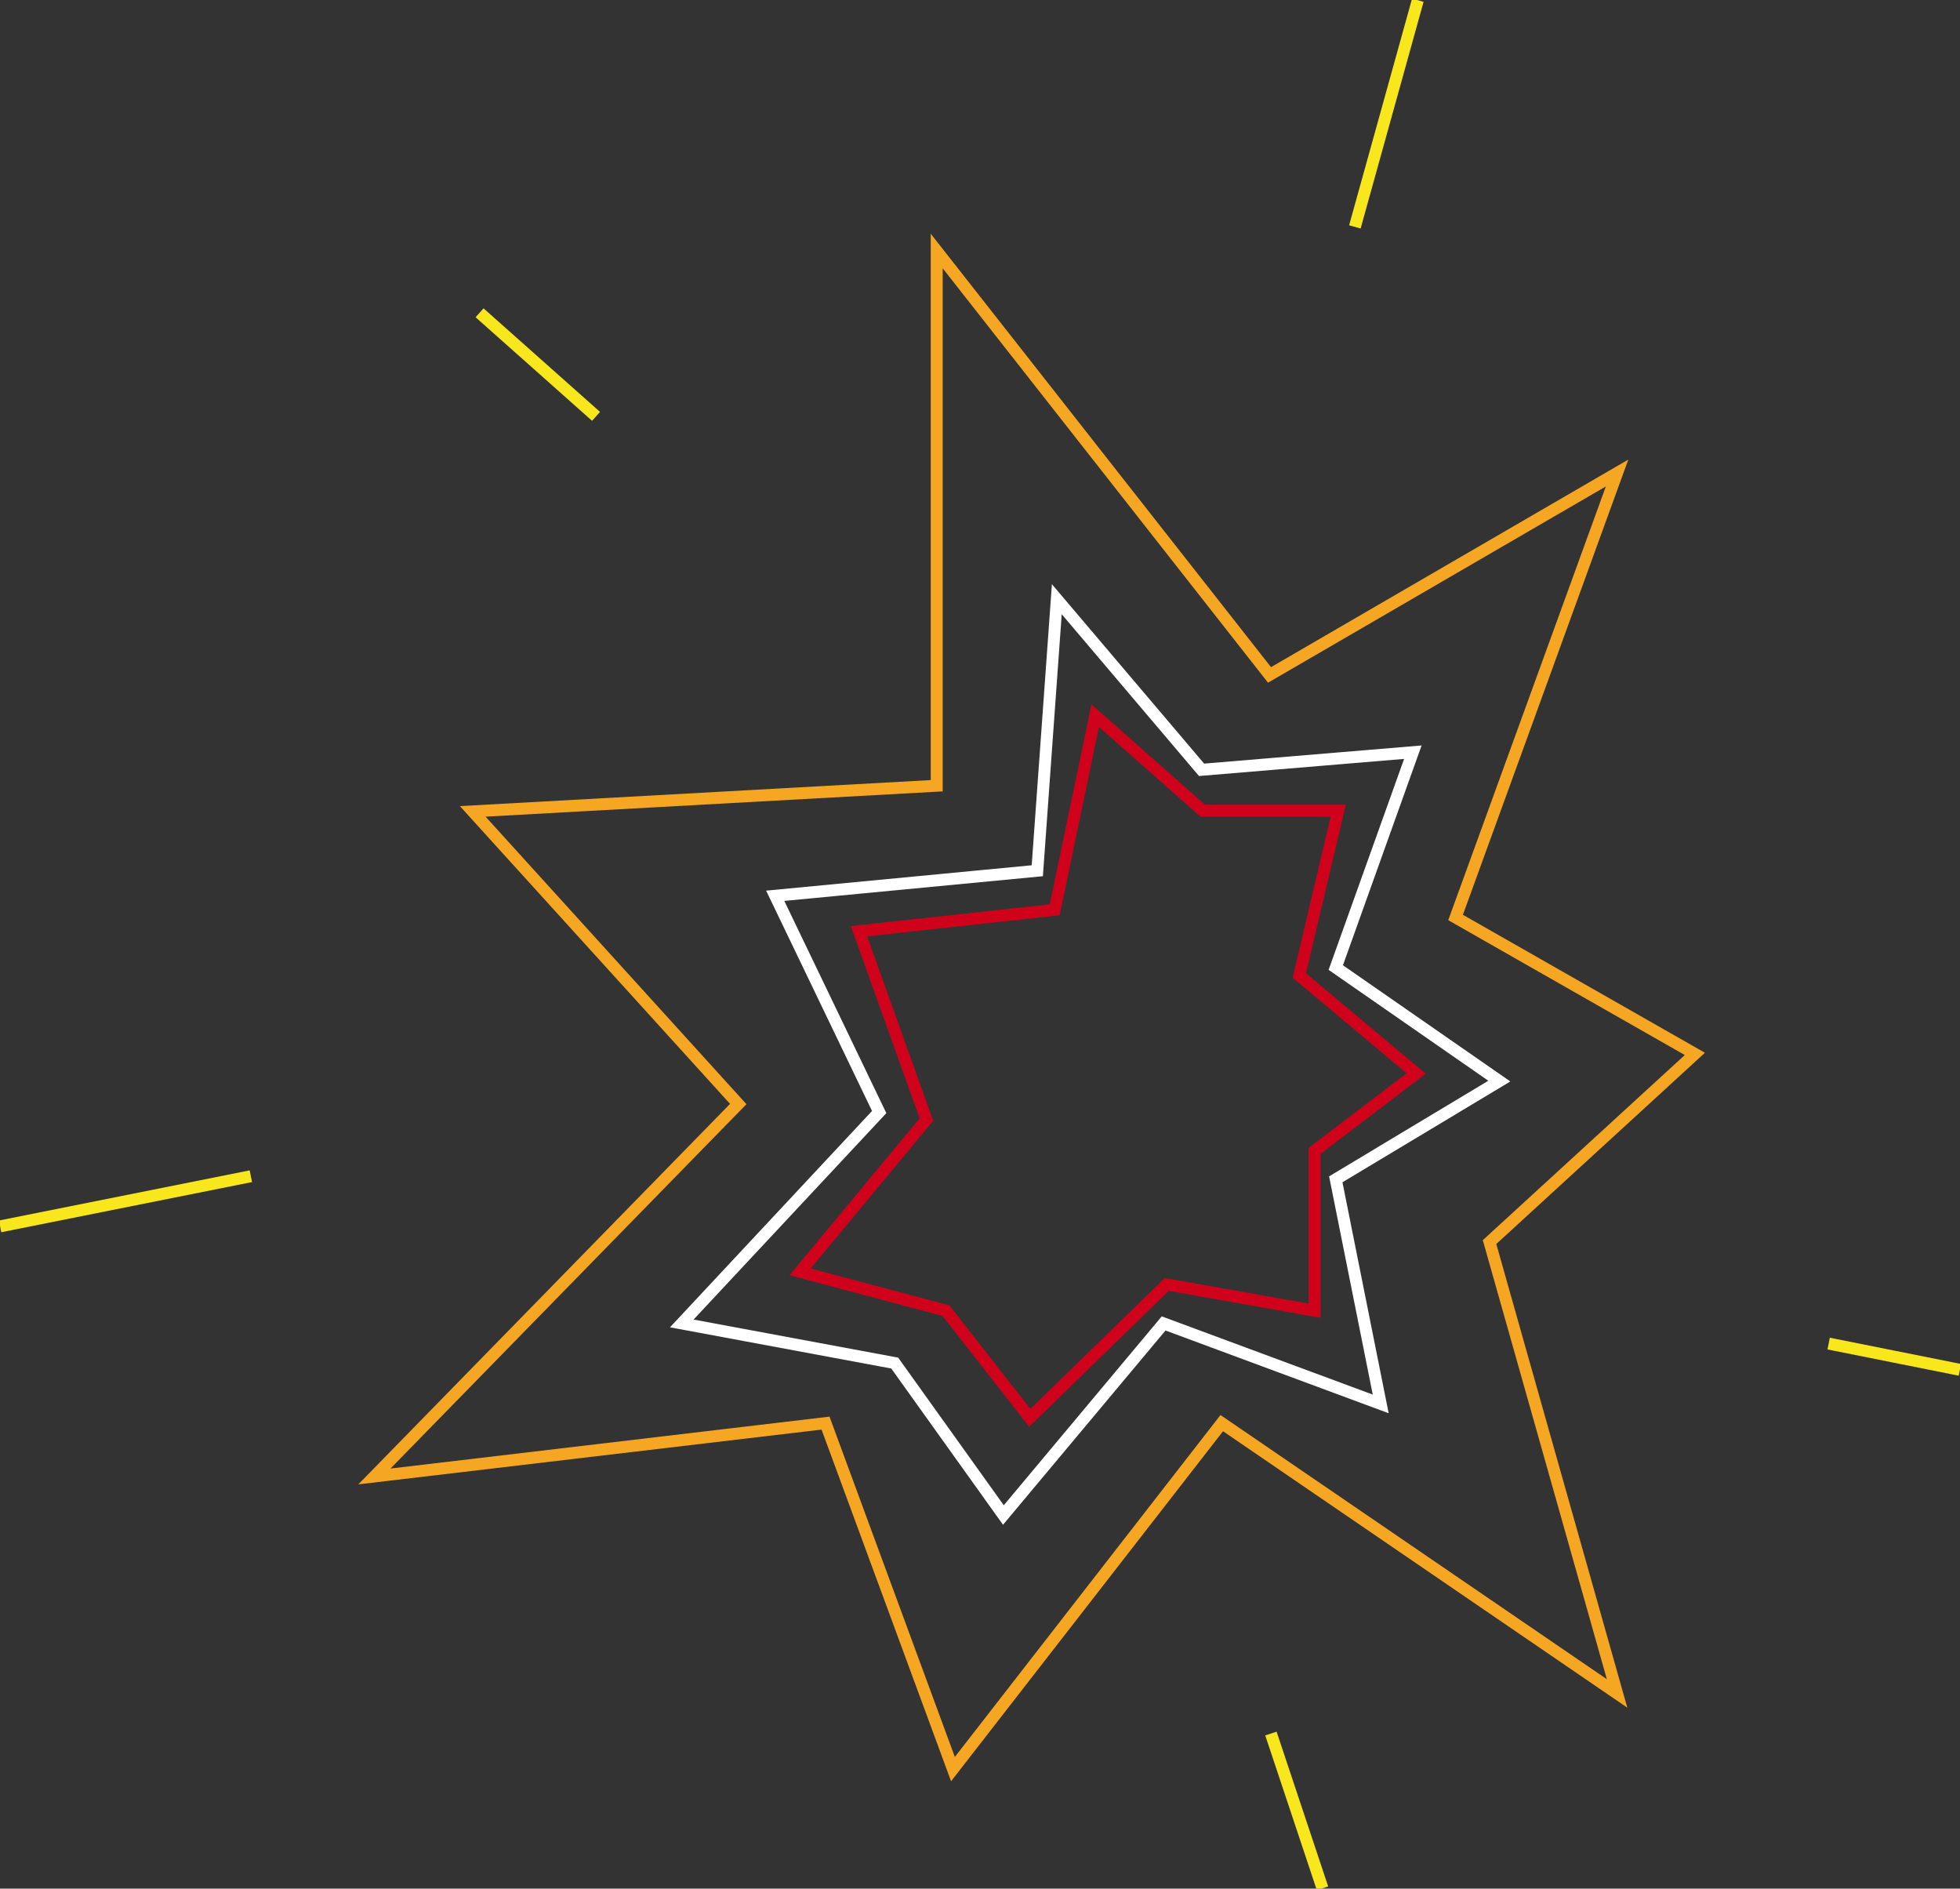 <?xml version="1.0" encoding="UTF-8"?>
<svg width="164px" height="158px" viewBox="0 0 164 158" version="1.1" xmlns="http://www.w3.org/2000/svg" xmlns:xlink="http://www.w3.org/1999/xlink">
    <rect x="0" y="0" width="164" height="158" fill="#333333" stroke="none"/>
    <!-- Generator: Sketch 51.3 (57544) - http://www.bohemiancoding.com/sketch -->
    <title>Group 2</title>
    <desc>Created with Sketch.</desc>
    <defs></defs>
    <g id="Page-1" stroke="none" stroke-width="1" fill="none" fill-rule="evenodd" stroke-linecap="square">
        <g id="Group-2">
            <polygon id="Line" stroke="#F5A623" points="78.378 20.999 78.378 65.733 39.555 67.879 61.771 92.361 31.327 123.518 69.075 119.056 79.737 148 102.228 119.056 135.307 141.67 124.636 103.91 141.815 88.167 121.793 76.755 135.307 39.571 106.225 56.463"></polygon>
            <polygon id="Line" stroke="#FFFFFF" points="88.427 50.128 86.794 72.845 64.865 74.939 73.564 93.033 57.047 110.716 74.865 114.032 83.958 126.743 97.365 110.716 115.529 117.449 111.769 98.66 125.455 90.443 111.769 80.944 118.218 62.927 100.54 64.402"></polygon>
            <polygon id="Line" stroke="#D0021B" points="91.641 59.871 88.25 76.114 71.874 77.903 77.515 93.659 66.948 106.401 79.156 109.65 86.165 118.612 97.626 107.455 109.998 109.65 109.998 96.282 118.497 89.806 108.719 81.609 111.975 67.82 100.634 67.82"></polygon>
            <path d="M49.5,34.5 L40.5,26.5" id="Line-2" stroke="#F8E71C"></path>
            <path d="M163.5,114.5 L153.5,112.5" id="Line-2" stroke="#F8E71C"></path>
            <path d="M20.5,98.5 L0.5,102.5" id="Line-2" stroke="#F8E71C"></path>
            <path d="M113.5,18.5 L118.5,0.5" id="Line-2" stroke="#F8E71C"></path>
            <path d="M110.5,157.5 L106.5,145.5" id="Line-2" stroke="#F8E71C"></path>
        </g>
    </g>
</svg>